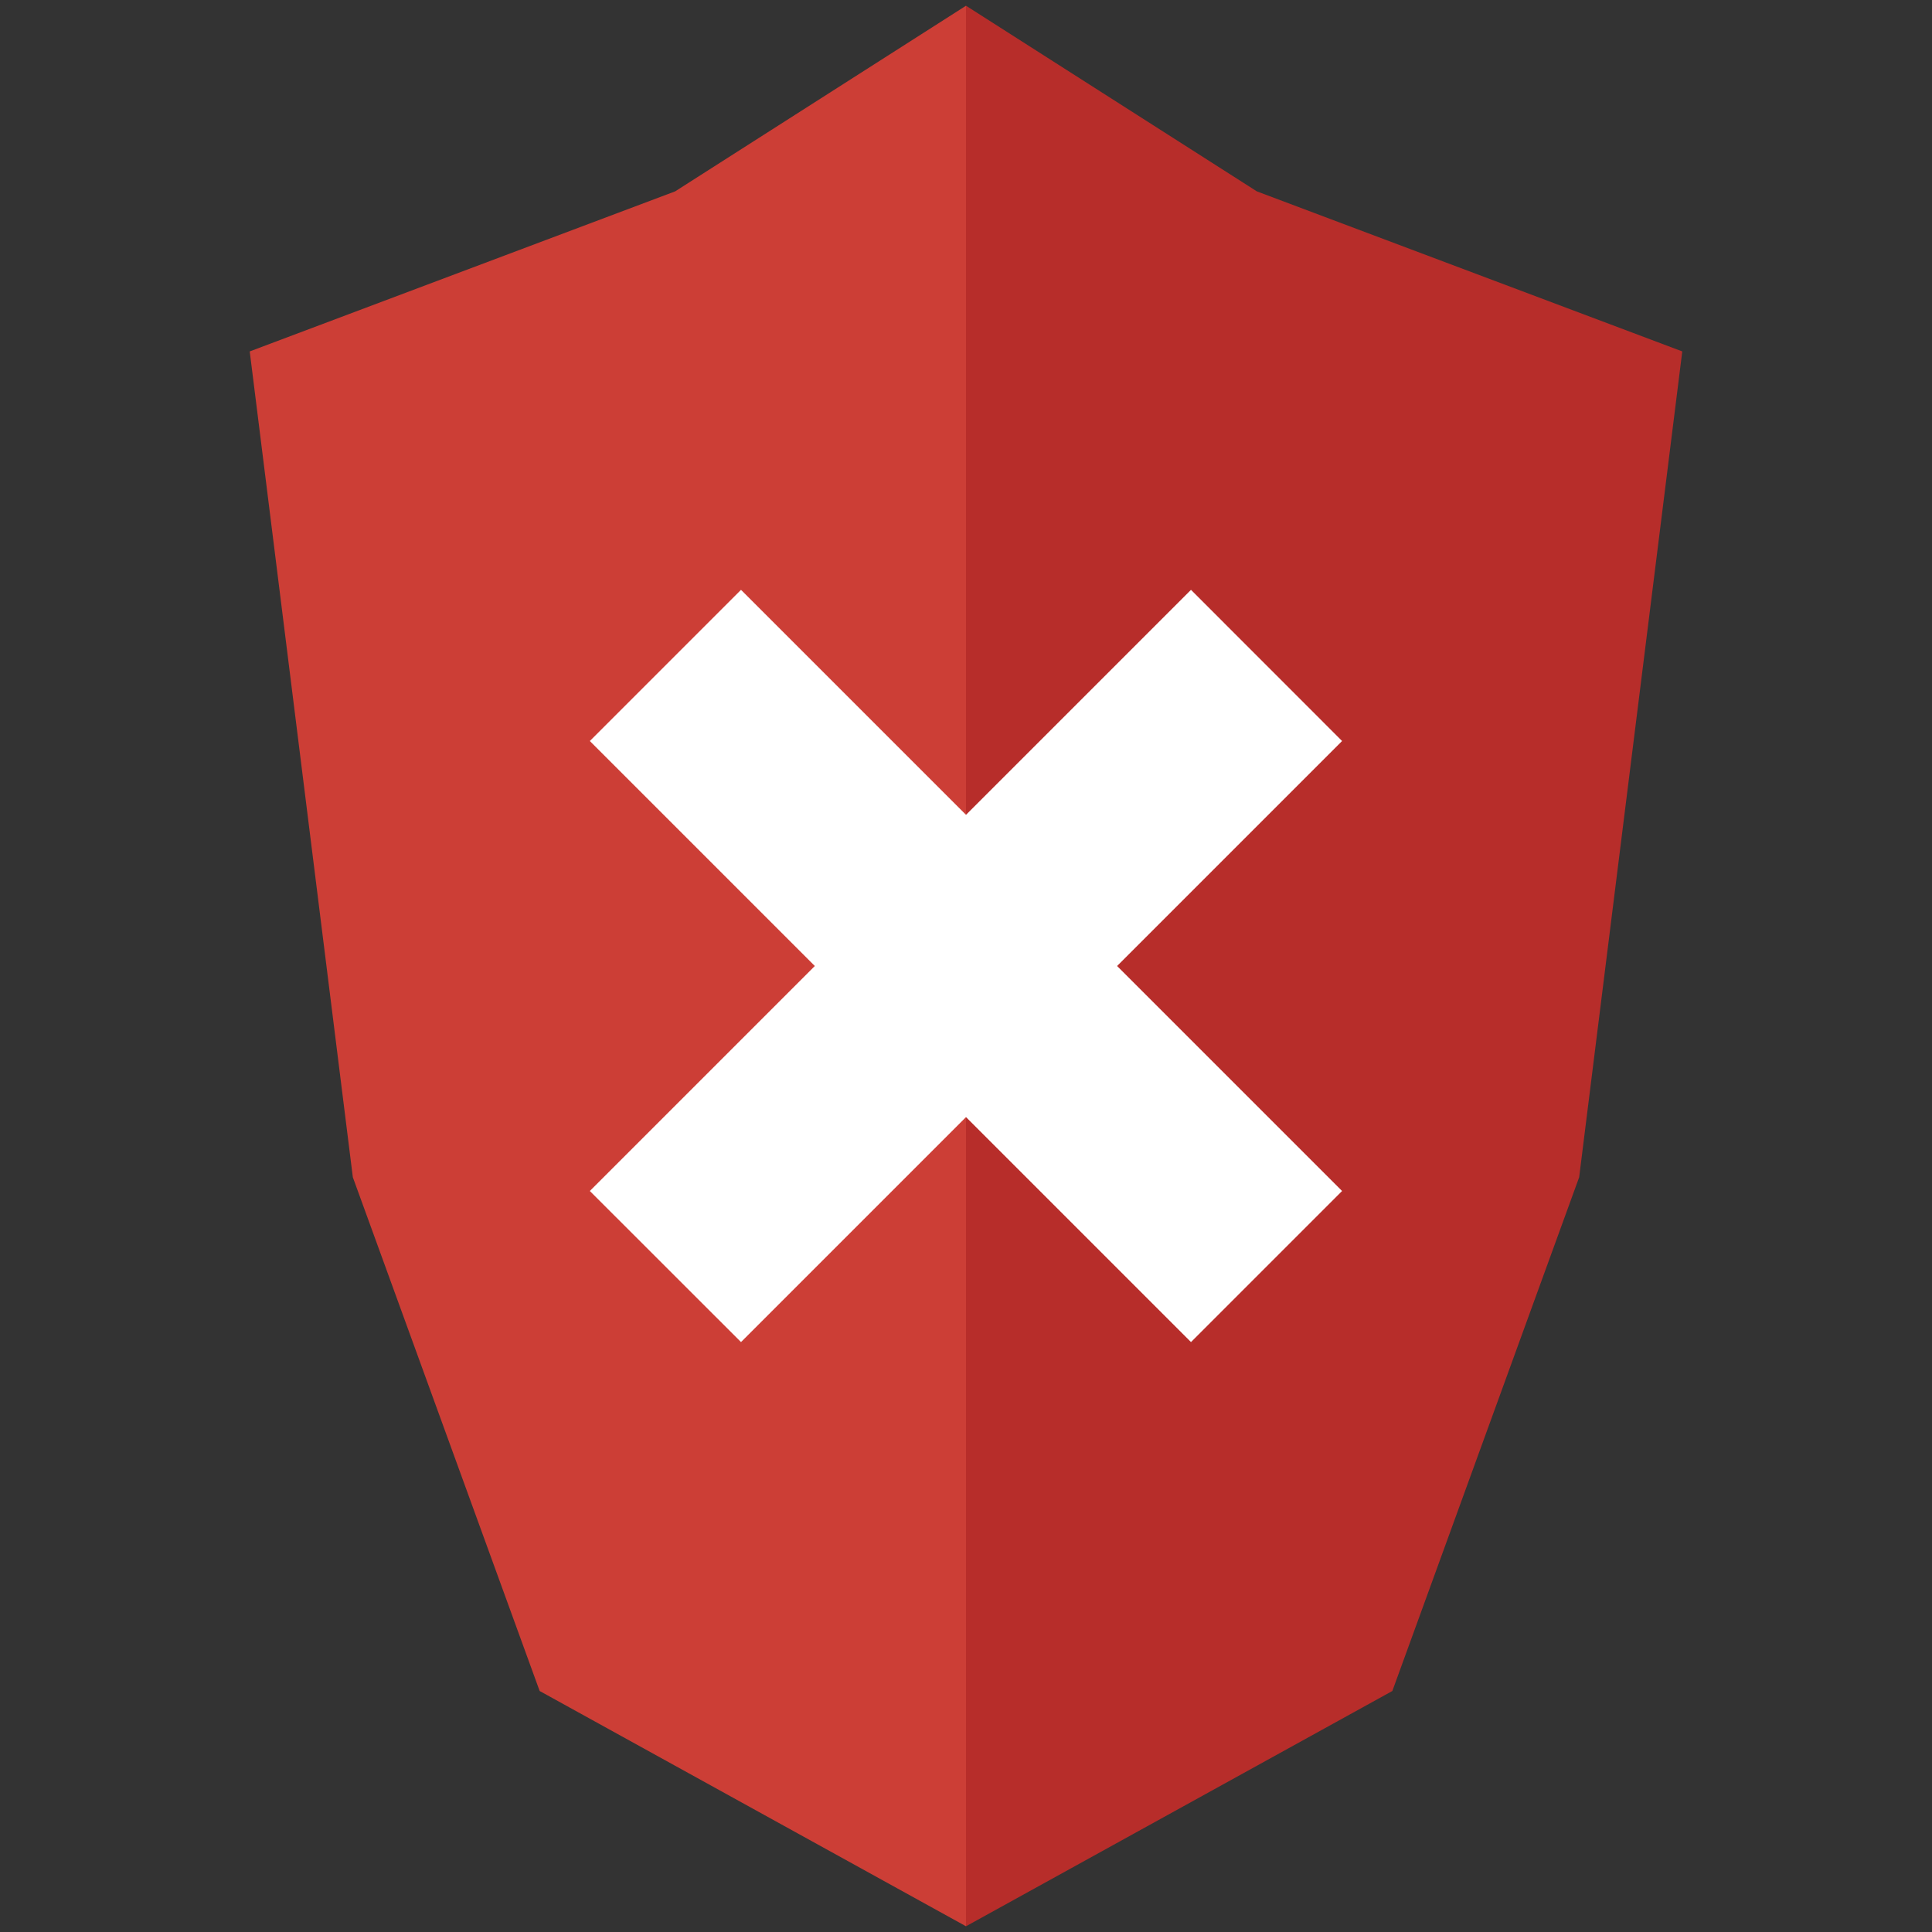 <svg id="Layer_1" data-name="Layer 1" xmlns="http://www.w3.org/2000/svg" viewBox="0 0 246.02 246.02">
  <rect x="0" y="0" width="246.02" height="246.02" fill="#333333" stroke="none"/>
  <defs>
    <style>
      .cls-1, .cls-4 {
        fill: #fff;
      }

      .cls-1 {
        opacity: 0;
      }

      .cls-2 {
        fill: #cc3e36;
      }

      .cls-3 {
        fill: #b72d2a;
      }
    </style>
  </defs>
  <title>failure</title>
  <rect class="cls-1" width="246.02" height="246.02"/>
  <g>
    <g>
      <polygon class="cls-2" points="123.01 245.29 123.01 245.29 177.3 215.33 123.01 245.29 123.01 245.29"/>
      <polygon class="cls-2" points="123.01 0.73 123.01 0.73 123.01 0.73 160.05 24.37 123.01 0.73"/>
      <polygon class="cls-2" points="85.97 24.37 31.8 44.75 44.93 149.91 68.72 215.33 123.01 245.29 123.01 0.73 85.97 24.37"/>
      <polygon class="cls-3" points="160.05 24.37 123.01 0.73 123.01 245.29 177.3 215.33 201.09 149.91 214.22 44.75 160.05 24.37"/>
    </g>
    <polygon class="cls-4" points="151.66 75.11 123.01 103.76 94.36 75.11 75.11 94.36 103.76 123.01 75.11 151.66 94.36 170.9 123.01 142.25 151.66 170.9 170.9 151.66 142.25 123.01 170.9 94.36 151.66 75.11"/>
  </g>
</svg>
